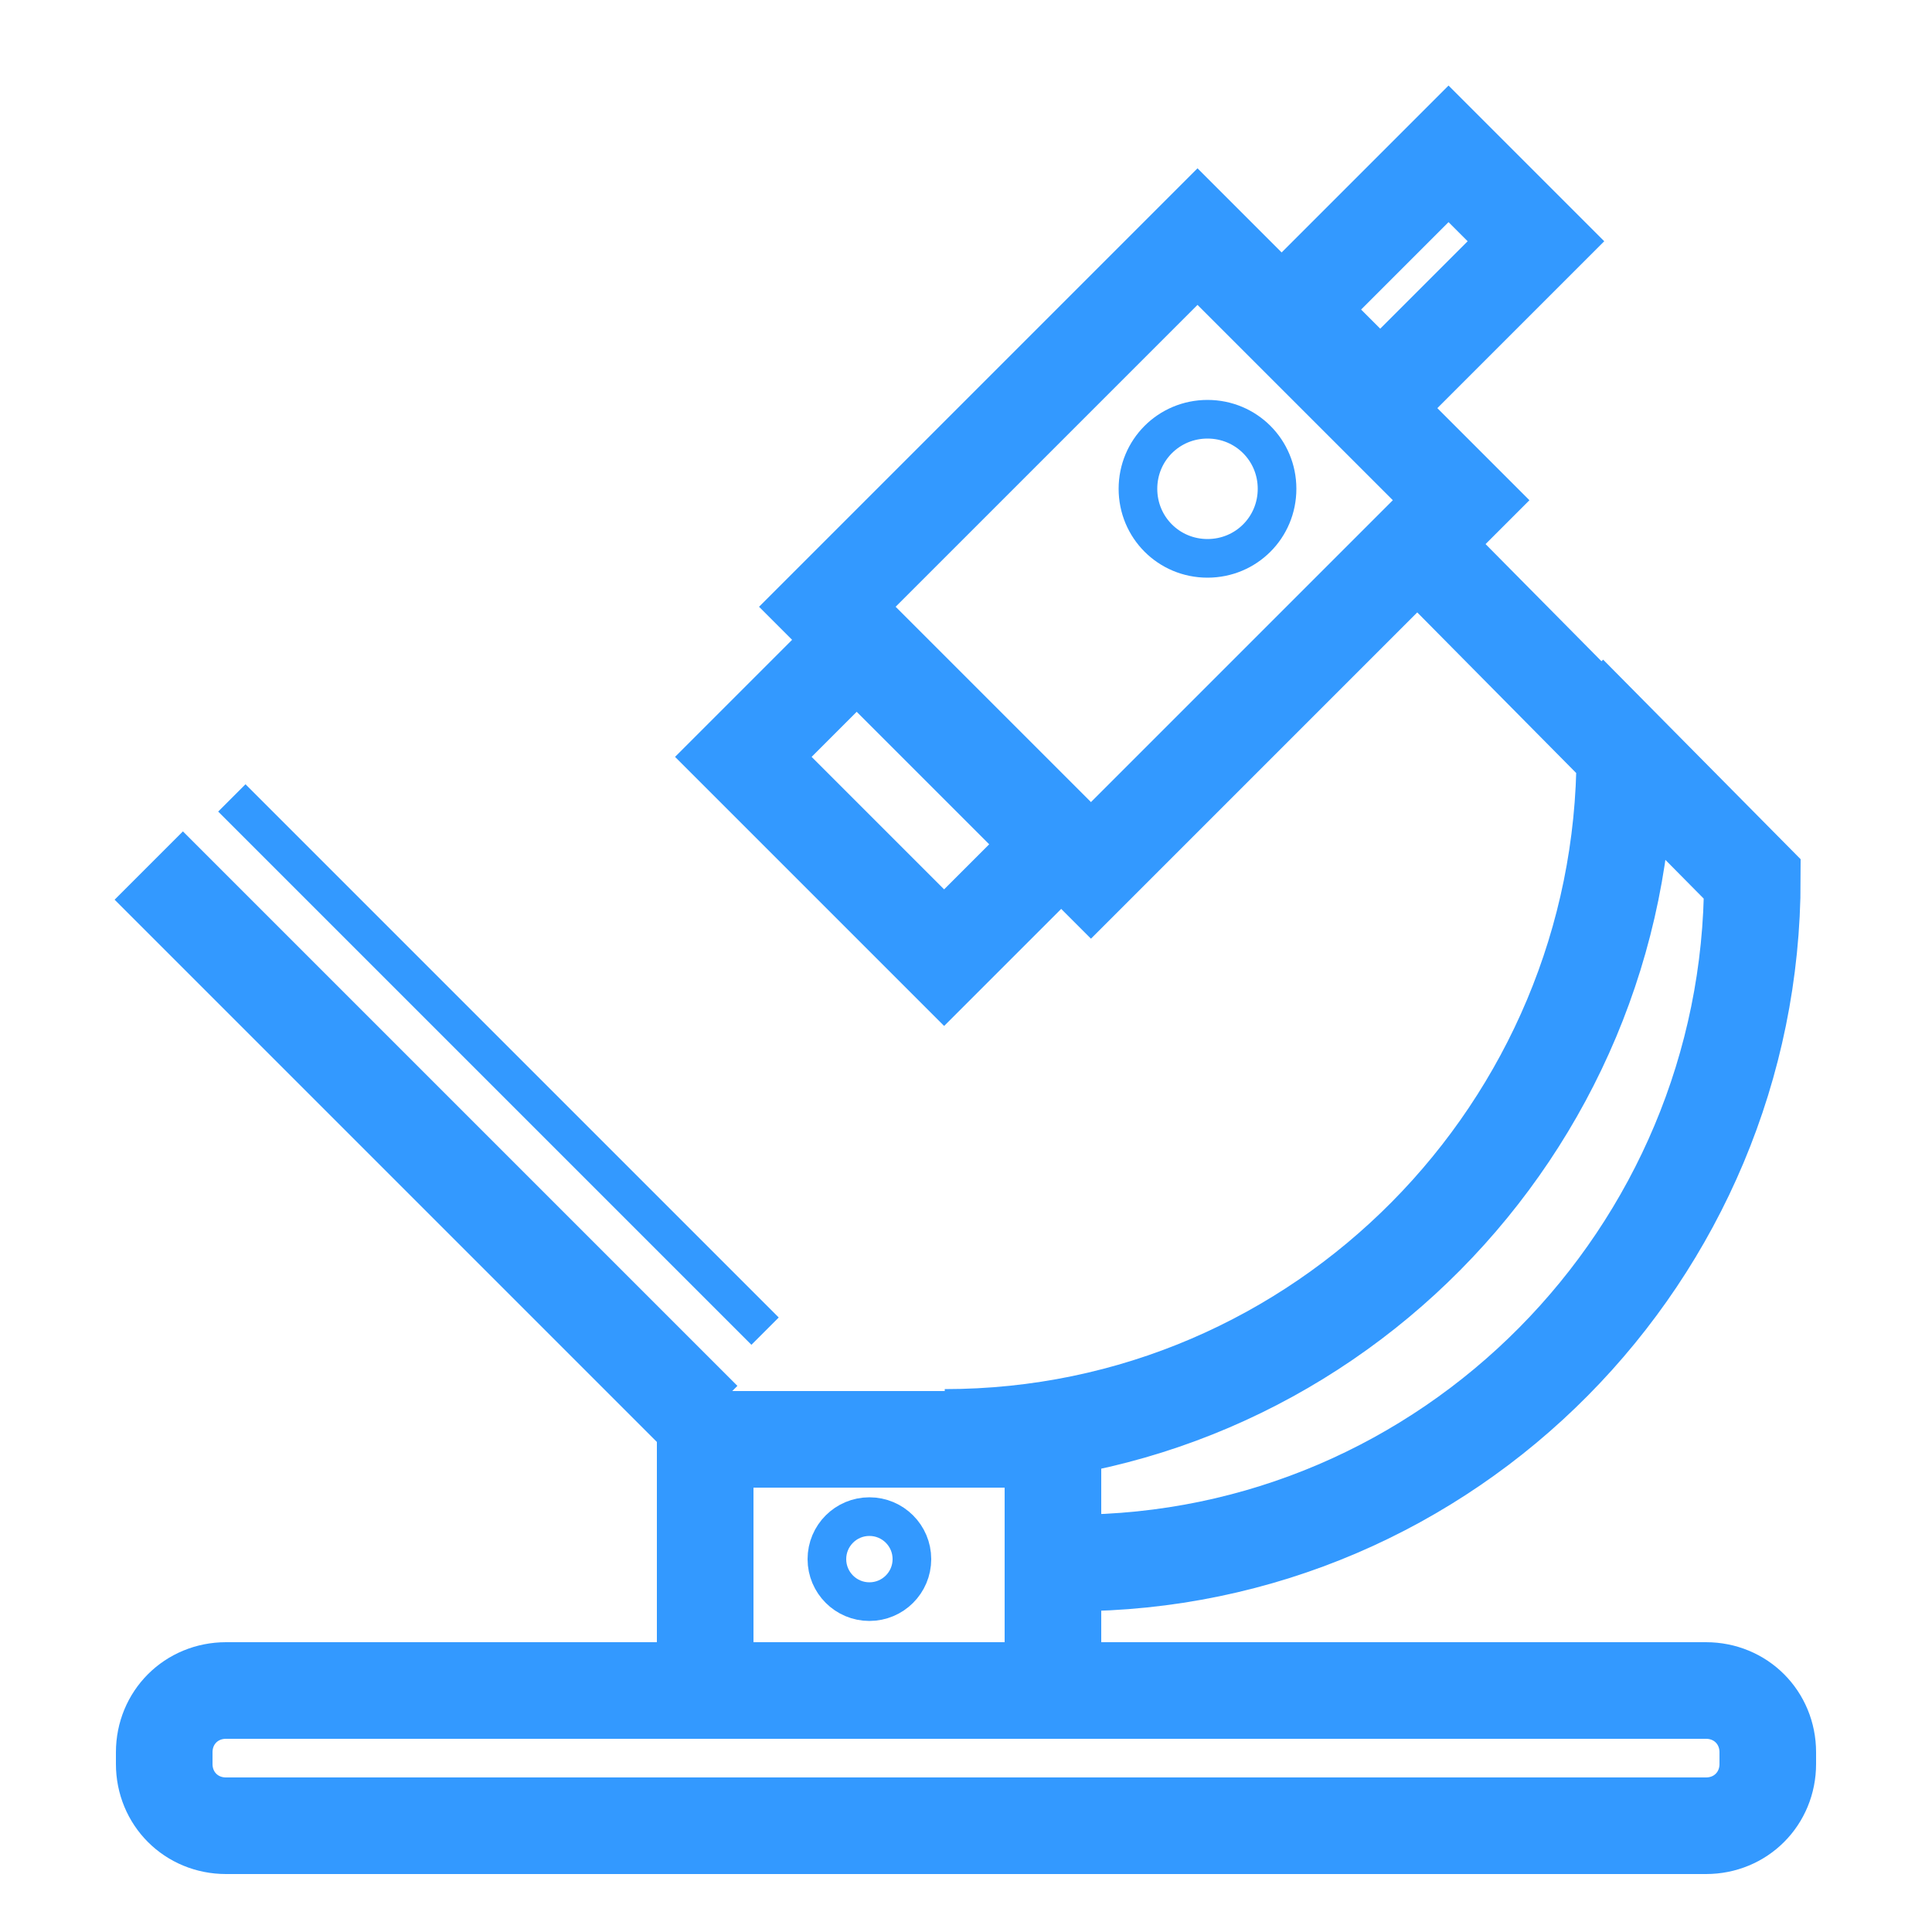 <?xml version="1.0" encoding="utf-8"?>
<!-- Generator: Adobe Illustrator 16.0.0, SVG Export Plug-In . SVG Version: 6.00 Build 0)  -->
<!DOCTYPE svg PUBLIC "-//W3C//DTD SVG 1.1//EN" "http://www.w3.org/Graphics/SVG/1.1/DTD/svg11.dtd">
<svg version="1.1" id="MAV100px" xmlns="http://www.w3.org/2000/svg" xmlns:xlink="http://www.w3.org/1999/xlink" x="0px" y="0px"
	 width="100px" height="100px" viewBox="0 0 100 100" style="enable-background:new 0 0 100 100;" xml:space="preserve">
<style type="text/css">
<![CDATA[
	.st0{fill:none;stroke:#3399FF;stroke-width:5;stroke-miterlimit:10;}
	.st1{fill:none;stroke:#3399FF;stroke-width:2;stroke-miterlimit:10;}
]]>
</style>
<g id="MAV100px_1_">
	
		<rect x="49.6" y="15.1" transform="matrix(0.707 0.707 -0.707 0.707 37.591 -33.497)" class="st0" width="19.3" height="27.1"/>
	<rect x="36.5" y="74.5" class="st0" width="18" height="13"/>
	<path class="st0" d="M48.9,74.4c19.5,0,35.2-16,35.2-35.4l-9.5-9.6"/>
	<line class="st0" x1="36.4" y1="73.5" x2="7.7" y2="44.8"/>
	<path class="st0" d="M55.5,80.9c19.5,0,35.2-16,35.2-35.4l-9.5-9.6"/>
	<rect x="70" y="8.6" transform="matrix(0.707 0.707 -0.707 0.707 31.566 -47.608)" class="st0" width="6.4" height="11.4"/>
	
		<rect x="39.3" y="37.3" transform="matrix(0.707 0.707 -0.707 0.707 42.929 -20.849)" class="st0" width="14.7" height="8.3"/>
	<line class="st1" x1="12" y1="41.3" x2="39.6" y2="68.9"/>
	<circle class="st1" cx="45" cy="80.7" r="2.2"/>
	<path class="st0" d="M91.5,91.3c0,1.8-1.4,3.2-3.2,3.2H11.7c-1.8,0-3.2-1.4-3.2-3.2v-0.6c0-1.8,1.4-3.2,3.2-3.2h76.6
		c1.8,0,3.2,1.4,3.2,3.2V91.3z"/>
	<path class="st1" d="M66.1,25.3c0,2-1.6,3.6-3.6,3.6c-2,0-3.6-1.6-3.6-3.6c0-2,1.6-3.6,3.6-3.6C64.5,21.7,66.1,23.3,66.1,25.3z"/>
</g>
</svg>
